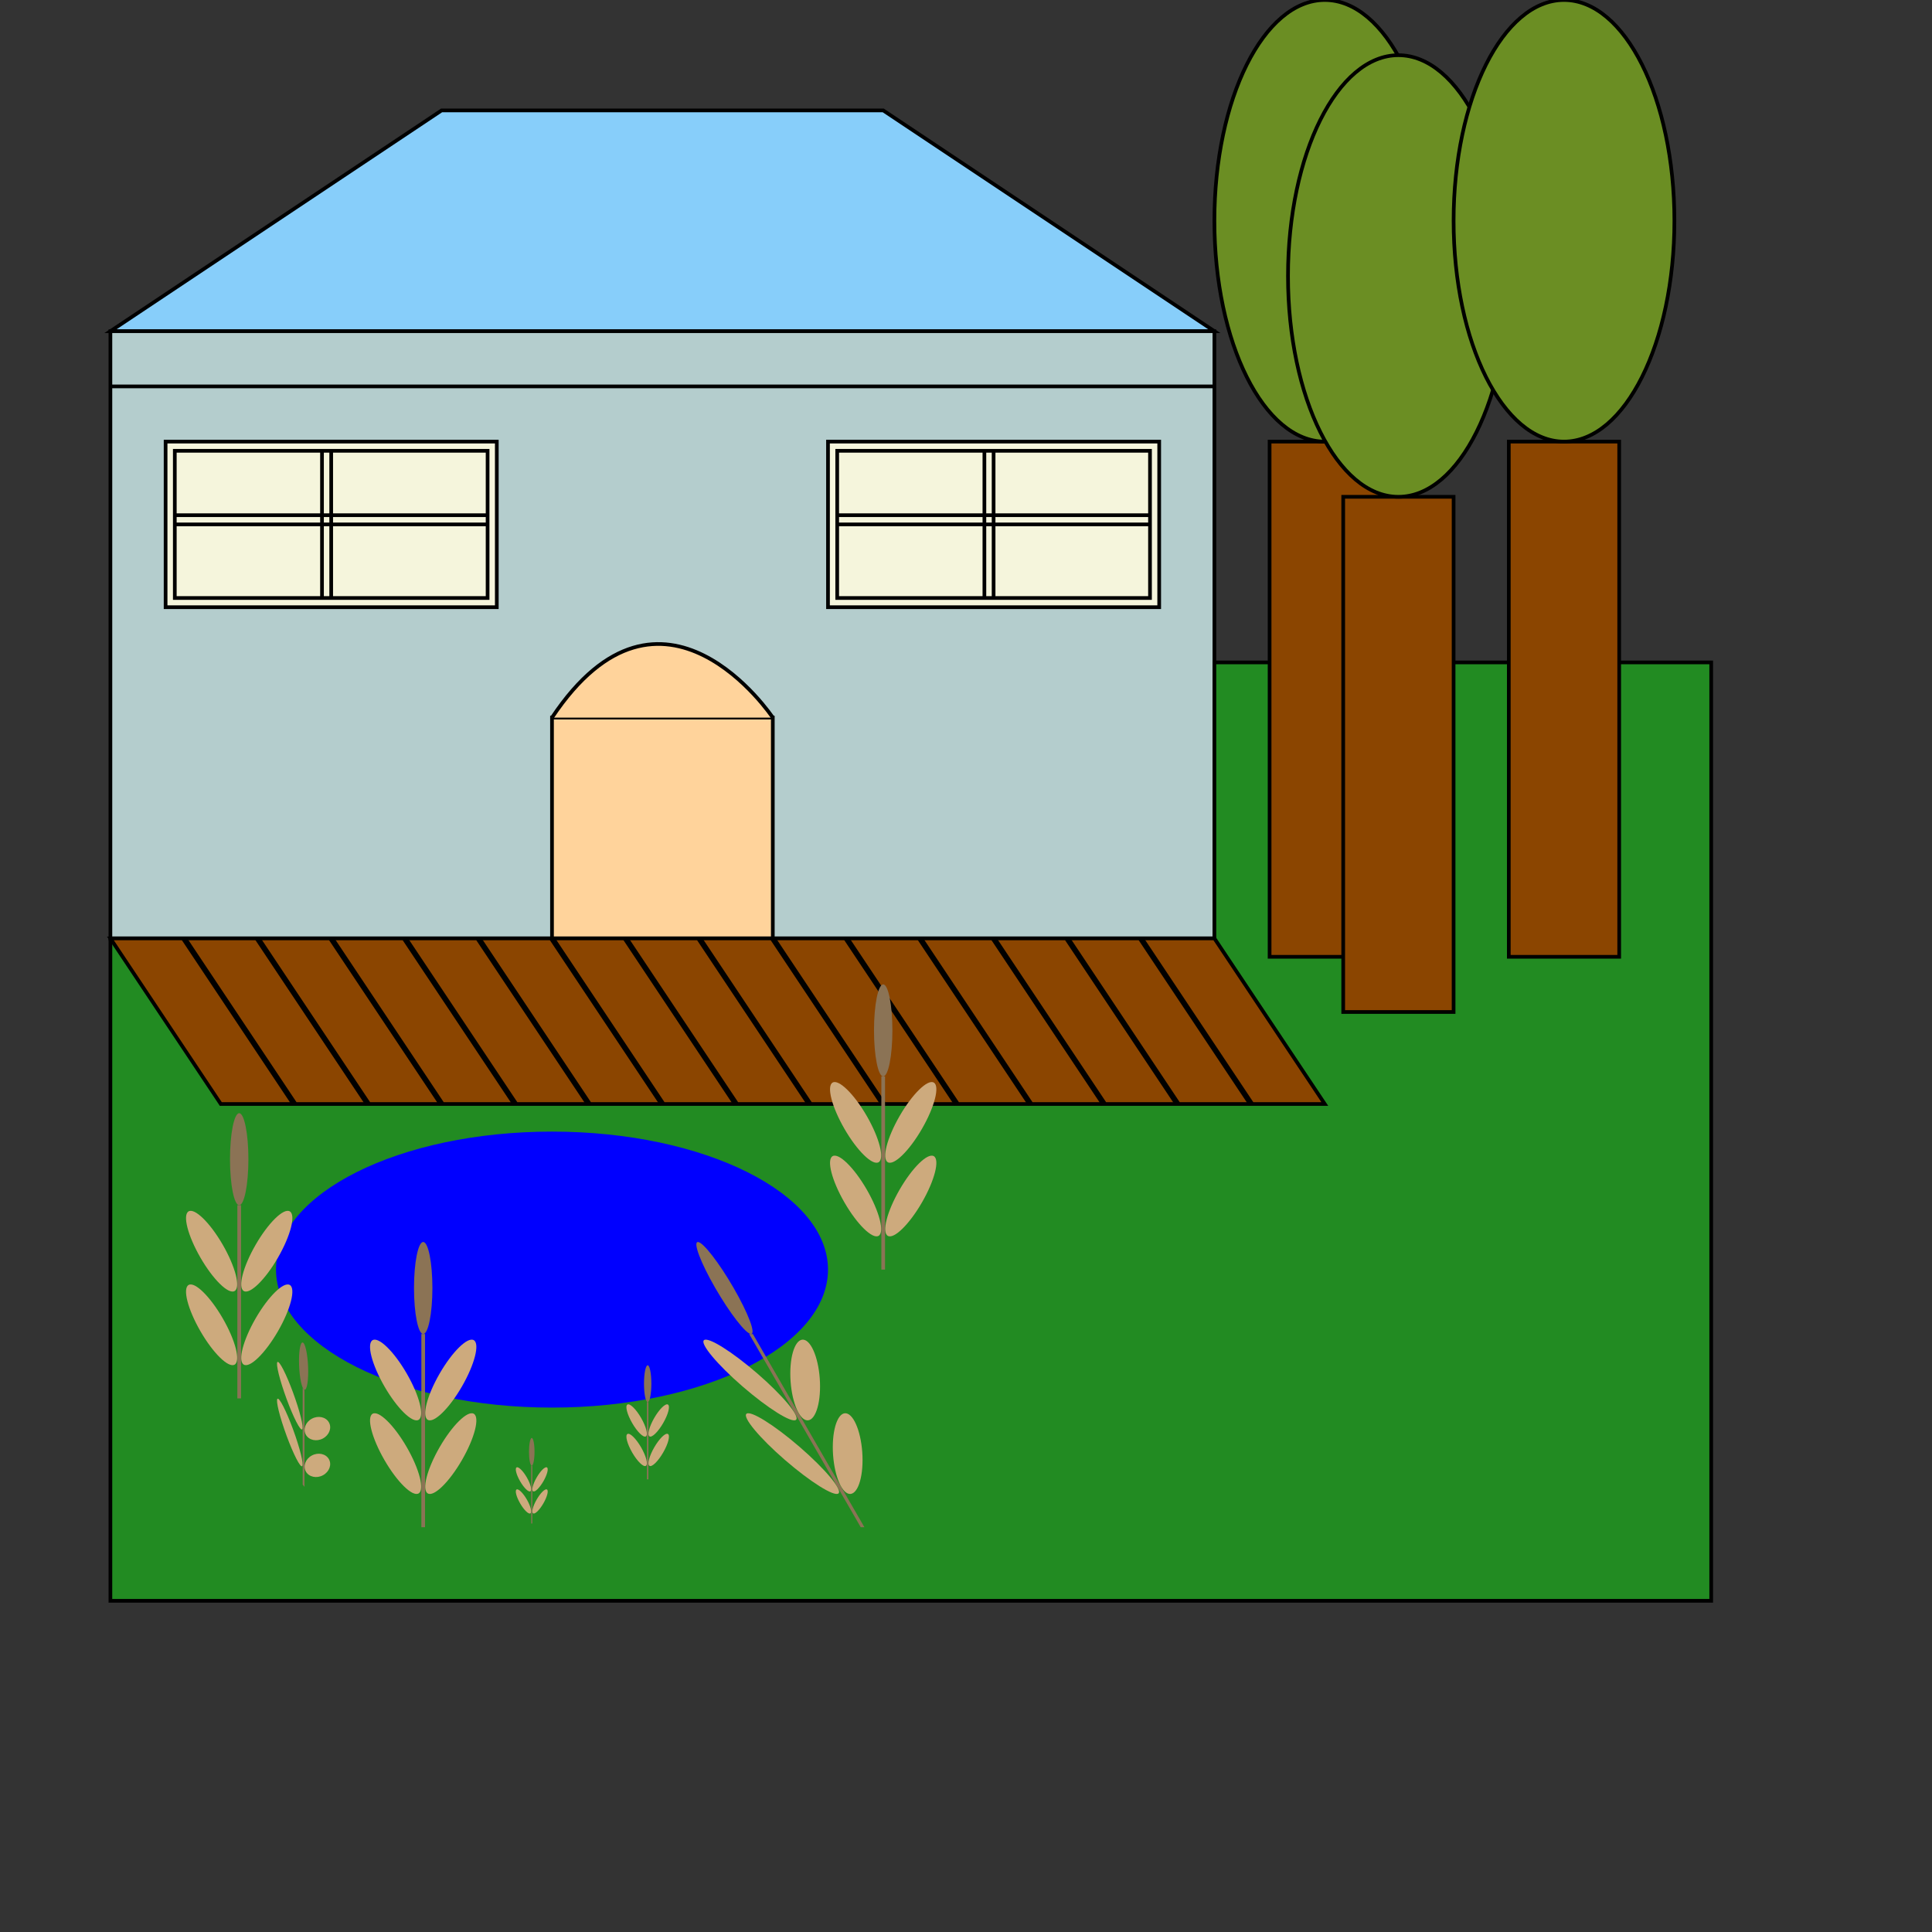 <?xml version="1.0" encoding="UTF-8"?>
<!DOCTYPE svg PUBLIC "-//W3C//DTD SVG 1.1//EN" 
"http://www.w3.org/Graphics/SVG/1.1/DTD/svg11.dtd">
<svg width="1050" height="1050"
    xmlns="http://www.w3.org/2000/svg"
    xmlns:xlink="http://www.w3.org/1999/xlink">
    <rect width="100%" height="100%" fill="#333333" stroke="none"/>
    <!-- Haus -->
    <polygon points="60,180 240,60 480,60 660,180 60,180" fill="#87CEFA" stroke="black" stroke-width="2"></polygon>
    <rect x="60" y="180" width="600" height="330" fill="#B4CDCD" stroke="black" stroke-width="2"></rect>
    <line x1="60" y1="210" x2="660" y2="210" stroke="black" stroke-width="2"></line>
    <!-- Fenster links -->
    <rect x="90" y="240" width="180" height="90" fill="beige" stroke="black" stroke-width="2"></rect>
    <rect x="95" y="245" width="170" height="80" fill="beige" stroke="black" stroke-width="2"></rect>
    <line x1="95" y1="280" x2="265" y2="280" stroke="black" stroke-width="2"></line>
    <line x1="95" y1="285" x2="265" y2="285" stroke="black" stroke-width="2"></line>
    <line x1="180" y1="245" x2="180" y2="325" stroke="black" stroke-width="2"></line>
    <line x1="175" y1="245" x2="175" y2="325" stroke="black" stroke-width="2"></line>
    <!-- Fenster rechts -->
    <rect x="450" y="240" width="180" height="90" fill="beige" stroke="black" stroke-width="2"></rect>
    <rect x="455" y="245" width="170" height="80" fill="beige" stroke="black" stroke-width="2"></rect>
    <line x1="455" y1="280" x2="625" y2="280" stroke="black" stroke-width="2"></line>
    <line x1="455" y1="285" x2="625" y2="285" stroke="black" stroke-width="2"></line>
    <line x1="540" y1="245" x2="540" y2="325" stroke="black" stroke-width="2"></line>
    <line x1="535" y1="245" x2="535" y2="325" stroke="black" stroke-width="2"></line>
    <!-- Tür -->
    <rect x="300" y="390" width="120" height="120" fill="#FFD39B" stroke="black" stroke-width="2"></rect>
    <path
        d="
        M 300,390
        C 360,300 420,390 420,390"
        fill="#FFD39B" stroke="black" stroke-width="2"/>
    <!-- Garten -->
    <polygon points="660,360, 930,360 930,870 60,870 60,510 660,510" fill="#228B22" stroke="black" stroke-width="2"></polygon>
    <!-- Terasse -->
    <polygon points="60,510 660,510 720,600 120,600 60,510" fill="#8B4500" stroke="black" stroke-width="2"></polygon>
    <line x1="100" y1="510" x2="160" y2="600" stroke="black" stroke-width="3"></line>
    <line x1="140" y1="510" x2="200" y2="600" stroke="black" stroke-width="3"></line>
    <line x1="180" y1="510" x2="240" y2="600" stroke="black" stroke-width="3"></line>
    <line x1="220" y1="510" x2="280" y2="600" stroke="black" stroke-width="3"></line>
    <line x1="260" y1="510" x2="320" y2="600" stroke="black" stroke-width="3"></line>
    <line x1="300" y1="510" x2="360" y2="600" stroke="black" stroke-width="3"></line>
    <line x1="340" y1="510" x2="400" y2="600" stroke="black" stroke-width="3"></line>
    <line x1="380" y1="510" x2="440" y2="600" stroke="black" stroke-width="3"></line>
    <line x1="420" y1="510" x2="480" y2="600" stroke="black" stroke-width="3"></line>
    <line x1="460" y1="510" x2="520" y2="600" stroke="black" stroke-width="3"></line>
    <line x1="500" y1="510" x2="560" y2="600" stroke="black" stroke-width="3"></line>
    <line x1="540" y1="510" x2="600" y2="600" stroke="black" stroke-width="3"></line>
    <line x1="580" y1="510" x2="640" y2="600" stroke="black" stroke-width="3"></line>
    <line x1="620" y1="510" x2="680" y2="600" stroke="black" stroke-width="3"></line>
    <!-- Teich -->
    <ellipse cx="300" cy="690" rx="150" ry="75" fill="blue" stroke="none"></ellipse>
    <!-- Baum -->
    <defs>
        <rect id="stamm" width="60" height="280" fill="#8B4500" stroke="black" stroke-width="2"></rect>
    </defs>
    <use xlink:href="#stamm" transform="translate(690,240)"></use>
    <ellipse cx="720" cy="120" rx="60" ry="120" fill="#6B8E23" stroke="black" stroke-width="2"></ellipse>
    <use xlink:href="#stamm" transform="translate(730,270)"></use>
    <ellipse cx="760" cy="150" rx="60" ry="120" fill="#6B8E23" stroke="black" stroke-width="2"></ellipse>
    <use xlink:href="#stamm" transform="translate(820,240)"></use>
    <ellipse cx="850" cy="120" rx="60" ry="120" fill="#6B8E23" stroke="black" stroke-width="2"></ellipse>
    <!-- Blume -->
    <defs> 
        <g id="blume">
            <line x1="130" y1="655" x2="130" y2="760" stroke="#8B7355" stroke-width="2"></line>
            <ellipse rx="5" cx="130" ry="25" cy="630" fill="#8B7355" stroke="none" stroke-width="1"></ellipse>
            <ellipse rx="7" ry="25" cx="115" cy="680" transform="rotate (-30, 115, 680)" fill="#CDAA7D" stroke="none"></ellipse>
            <ellipse rx="7" ry="25" cx="115" cy="720" transform="rotate (-30, 115, 720)" fill="#CDAA7D" stroke="none"></ellipse>   
            <ellipse rx="7" ry="25" cx="145" cy="720" transform="rotate (30, 145, 720)" fill="#CDAA7D" stroke="none"></ellipse> 
            <ellipse rx="7" ry="25" cx="145" cy="680" transform="rotate (30, 145, 680)" fill="#CDAA7D" stroke="none"></ellipse>      
        </g>
    </defs>
    <use xlink:href="#blume"></use>
    <use xlink:href="#blume" transform="translate(100, 350) skewY(50) scale(.50)"></use>
    <use xlink:href="#blume" transform="translate(100, 70)"></use>
    <use xlink:href="#blume" transform="translate(-100, 70) skewX(30)"></use>
    <use xlink:href="#blume" transform="translate(250, 600) scale(.30)"></use>
    <use xlink:href="#blume" transform="translate(350, -70)"></use>
    <use xlink:href="#blume" transform="translate(300, 500) scale(.40)"></use>
    
</svg>    